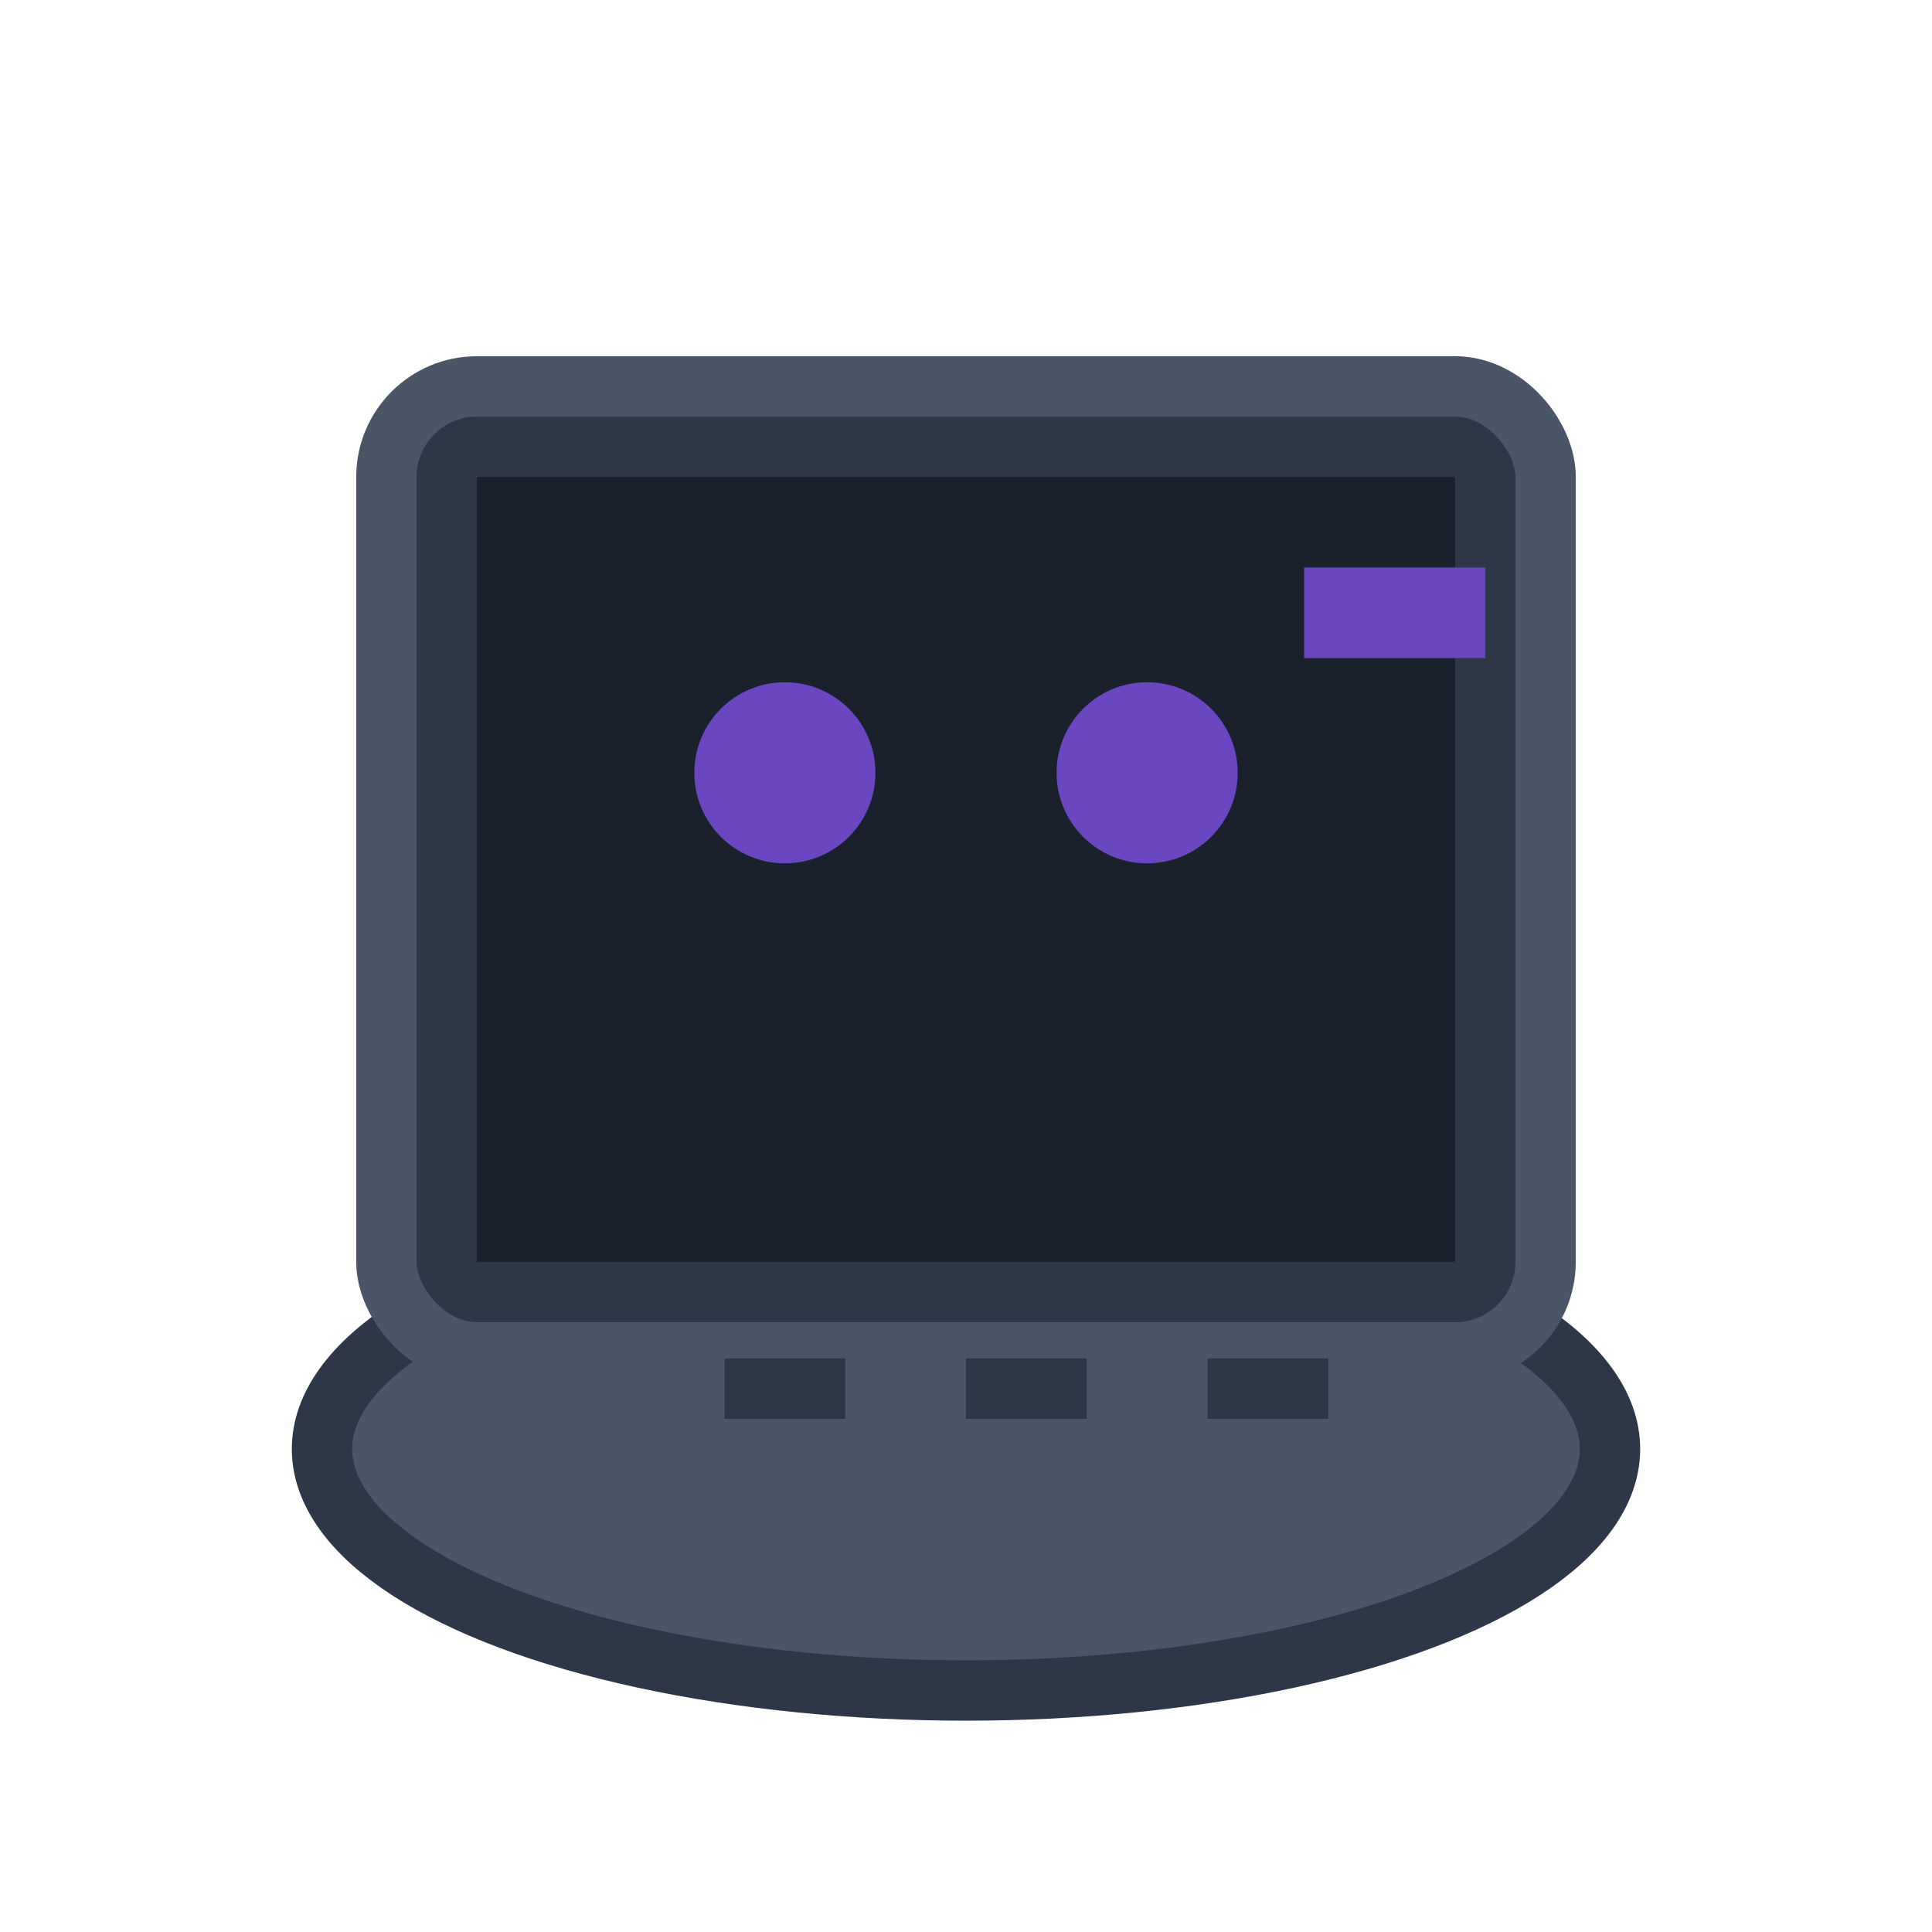 <svg width="64" height="64" xmlns="http://www.w3.org/2000/svg">
    <!-- ノートPC下部（キーボード部分） -->
    <ellipse cx="32" cy="48" rx="21.333" ry="8" 
             fill="#4A5568" stroke="#2D3748" stroke-width="2"/>
    
    <!-- ノートPC上部（画面部分） -->
    <rect x="12.8" y="12.8" width="38.4" height="32" 
          fill="#2D3748" stroke="#4A5568" stroke-width="2" rx="3"/>
    
    <!-- 画面 -->
    <rect x="15.8" y="15.8" width="32.4" height="26" 
          fill="#1A202C"/>
    
    <!-- 目（画面内） -->
    <circle cx="26" cy="25.6" r="3" fill="#6B46C1"/>
    <circle cx="38" cy="25.6" r="3" fill="#6B46C1"/>
    
    <!-- キーボード表現 -->
    <rect x="24" y="45" width="4" height="2" fill="#2D3748"/>
    <rect x="32" y="45" width="4" height="2" fill="#2D3748"/>
    <rect x="40" y="45" width="4" height="2" fill="#2D3748"/>
    
    <!-- DXCロゴ風装飾 -->
    <rect x="43.2" y="18.8" width="6" height="3" fill="#6B46C1"/>
</svg>